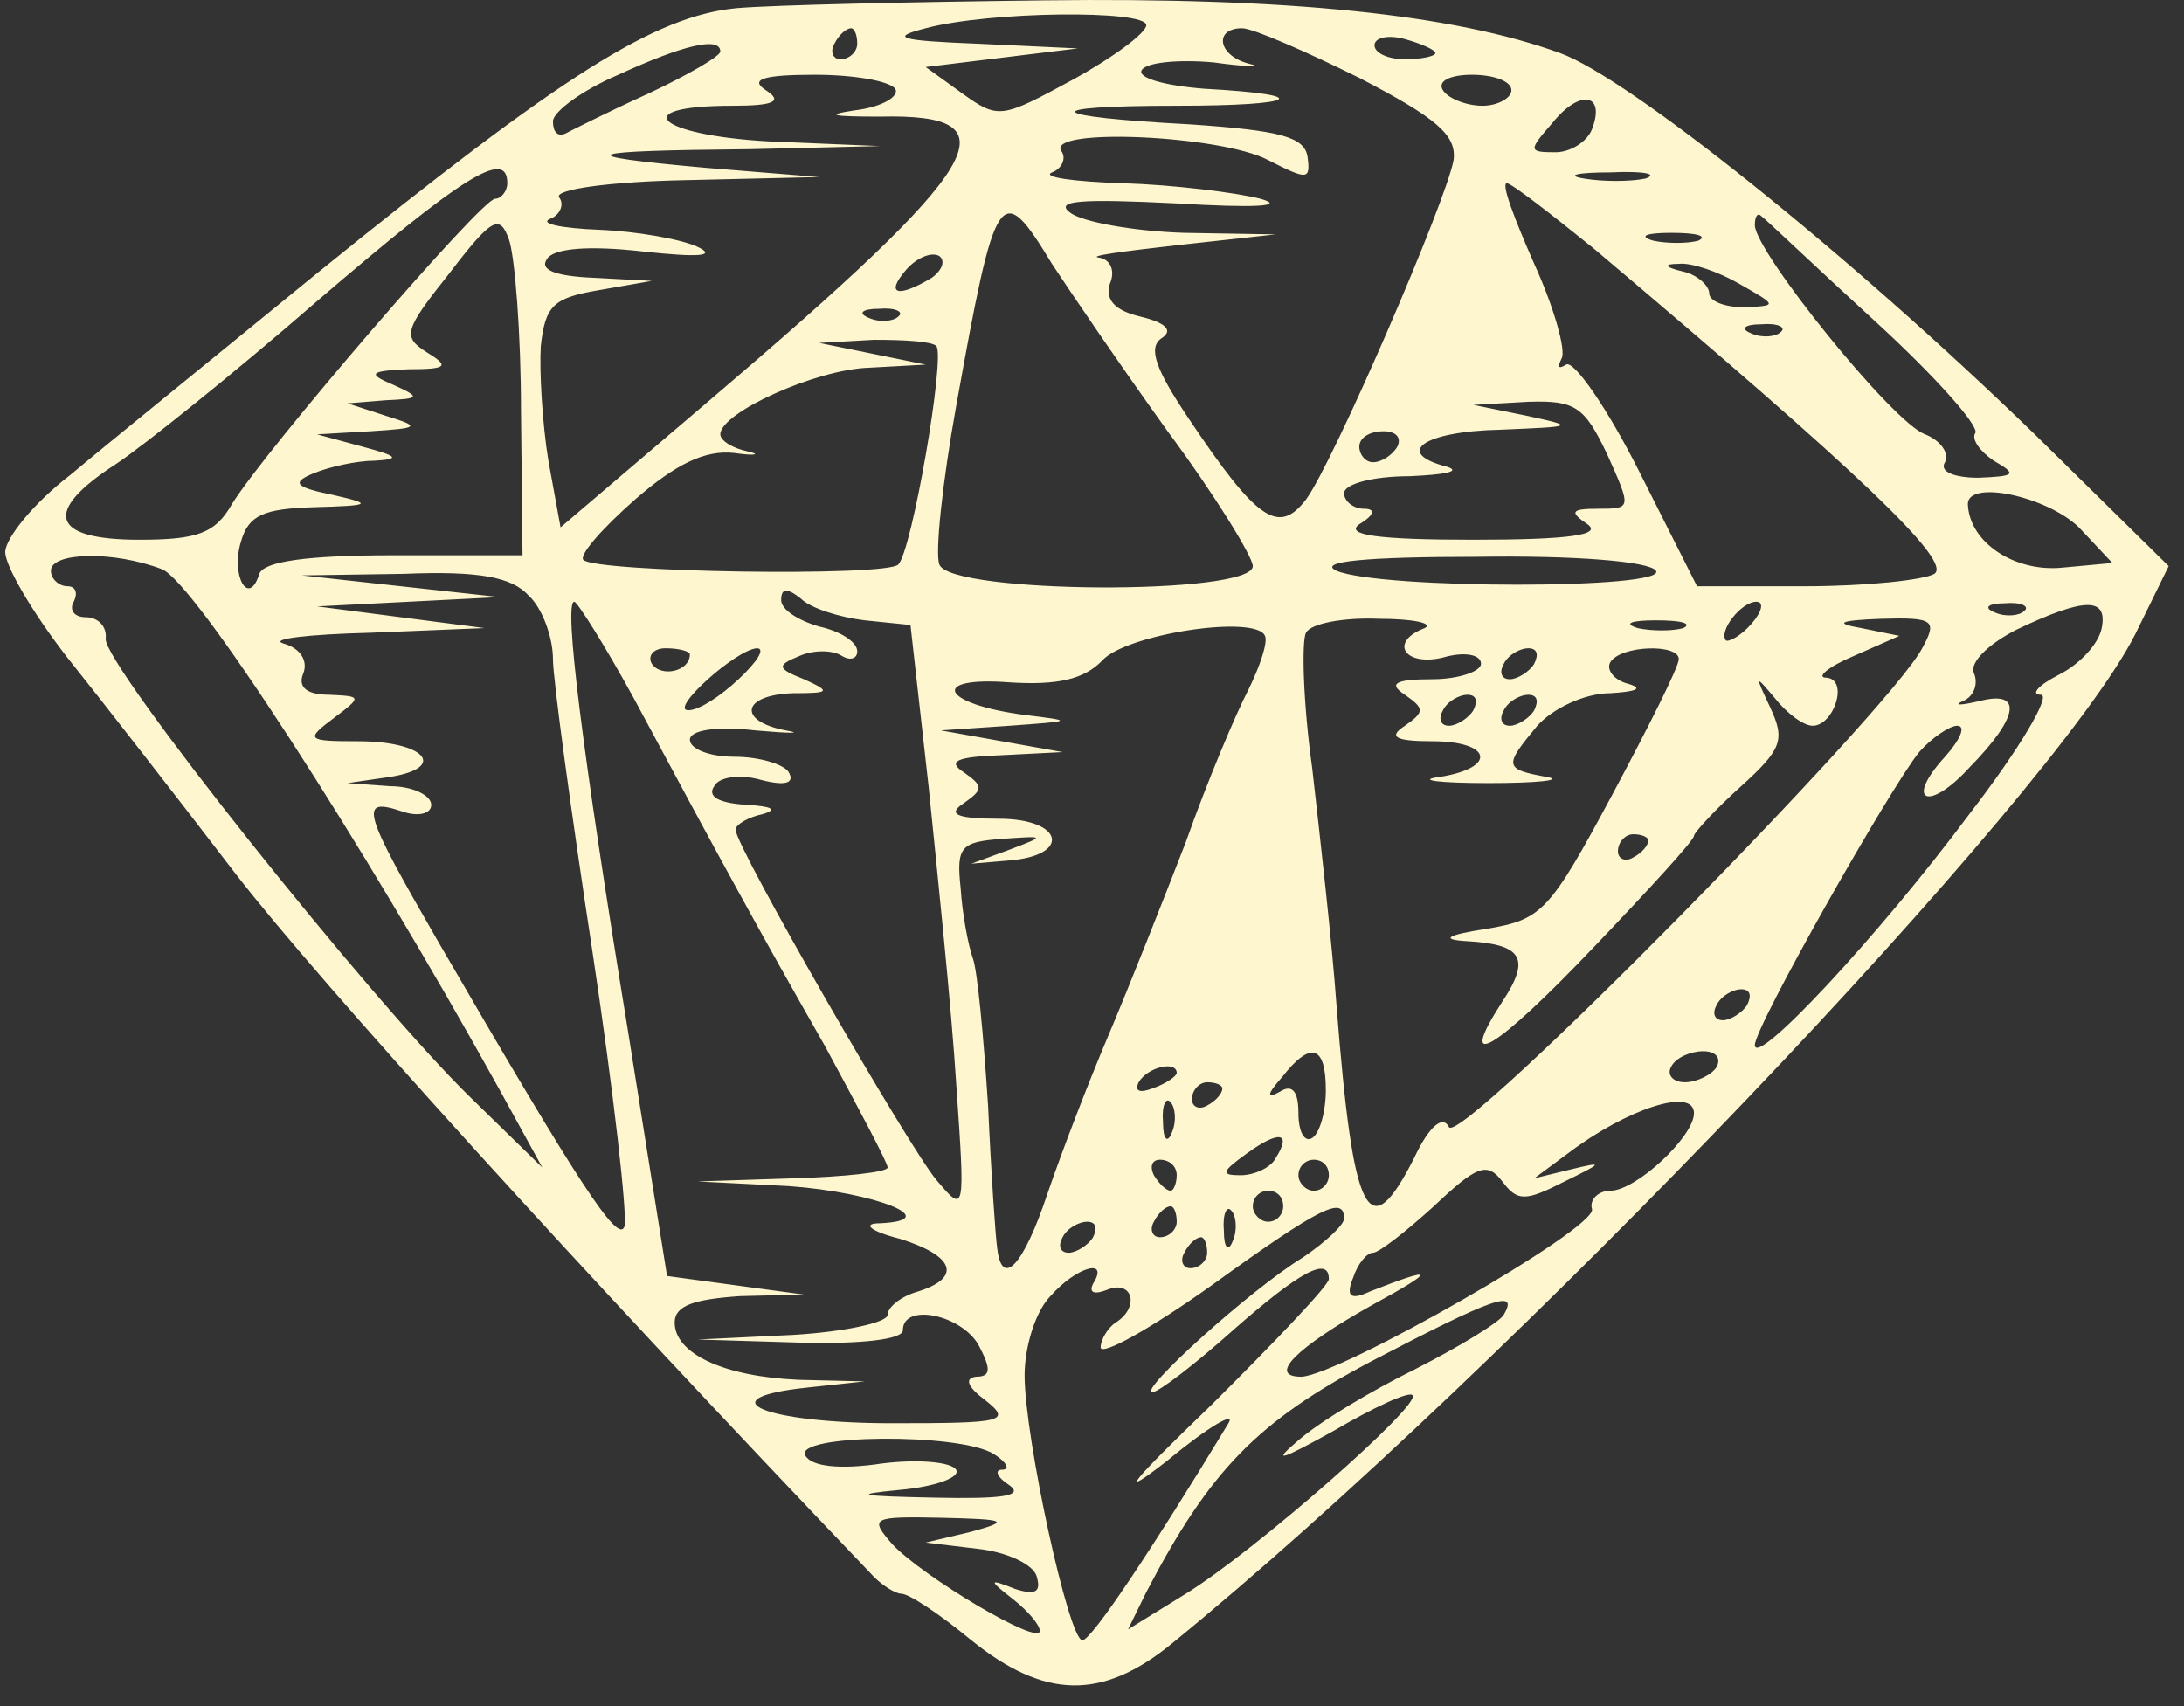 <svg width="96" height="75" viewBox="0 0 96 75" fill="none" xmlns="http://www.w3.org/2000/svg">
<rect x="0" y="0" width="96" height="75" fill="#333333" stroke="none"/>
<path d="M32.397 0.357C28.786 0.697 24.707 3.286 13.94 12.008C9.526 15.619 4.645 19.571 3.107 20.866C1.502 22.092 0.231 23.659 0.231 24.272C0.231 24.886 1.435 26.93 2.906 28.837C4.377 30.677 7.721 34.97 10.329 38.376C14.007 43.146 25.509 55.819 38.215 69.106C38.684 69.651 39.352 70.06 39.62 70.06C39.954 70.06 41.292 70.945 42.696 72.104C45.906 74.693 48.447 74.761 51.523 72.24C66.236 60.248 90.243 35.038 93.855 27.884L95.326 24.886L89.441 19.094C81.149 11.054 71.586 3.423 68.576 2.333C63.895 0.629 56.606 -0.12 45.906 0.016C40.088 0.084 34.002 0.22 32.397 0.357ZM50.386 1.106C50.386 1.447 48.915 2.537 47.177 3.491C44.033 5.194 43.9 5.262 42.295 4.104L40.69 2.946L44.033 2.537L47.377 2.128L43.03 1.924C39.486 1.787 39.085 1.651 40.69 1.242C43.498 0.493 50.386 0.425 50.386 1.106ZM37.681 1.924C37.681 2.264 37.346 2.605 36.945 2.605C36.611 2.605 36.477 2.264 36.677 1.924C36.878 1.515 37.212 1.242 37.413 1.242C37.547 1.242 37.681 1.515 37.681 1.924ZM59.749 3.423C63.16 5.194 64.029 5.944 63.895 7.034C63.561 8.874 58.612 20.32 57.408 21.956C56.205 23.523 55.268 22.91 52.259 18.413C50.788 16.232 50.453 15.278 51.055 14.87C51.59 14.529 51.256 14.188 50.119 13.916C48.982 13.643 48.581 13.166 48.782 12.485C49.049 11.871 48.782 11.395 48.313 11.326C47.778 11.258 49.316 11.054 51.724 10.781L56.071 10.304L52.058 10.236C49.852 10.168 47.578 9.759 47.043 9.351C46.307 8.805 47.578 8.737 51.724 8.942C55.068 9.146 56.606 9.078 55.402 8.737C54.332 8.465 51.59 8.124 49.383 8.056C47.177 7.988 45.772 7.783 46.24 7.579C46.642 7.443 46.909 6.966 46.642 6.625C46.04 5.603 53.663 5.944 55.736 7.034C57.475 7.92 57.609 7.92 57.475 6.898C57.341 6.012 56.272 5.739 52.326 5.467C45.839 5.126 45.505 4.649 51.724 4.649C57.074 4.649 57.876 4.172 52.928 3.9C51.189 3.763 49.985 3.423 50.186 3.082C50.386 2.741 51.791 2.605 53.329 2.741C54.8 2.946 55.536 2.946 54.934 2.809C53.53 2.469 53.329 1.242 54.6 1.242C55.068 1.242 57.408 2.264 59.749 3.423ZM63.093 2.333C63.093 2.469 62.491 2.605 61.755 2.605C61.02 2.605 60.418 2.333 60.418 1.992C60.418 1.651 61.02 1.515 61.755 1.719C62.491 1.924 63.093 2.196 63.093 2.333ZM31.662 2.264C31.662 2.469 30.257 3.286 28.519 4.104C26.713 4.922 25.108 5.739 24.841 5.876C24.506 6.012 24.306 5.807 24.306 5.33C24.306 4.922 25.576 3.968 27.181 3.286C29.99 1.992 31.662 1.583 31.662 2.264ZM39.352 3.9C39.553 4.24 38.75 4.717 37.547 4.854C36.209 5.058 36.611 5.126 38.684 5.126C44.702 4.99 43.432 7.17 31.194 17.595L24.64 23.182L24.105 20.252C23.837 18.617 23.704 16.3 23.771 15.21C23.971 13.439 24.306 13.098 26.312 12.757L28.652 12.348L26.111 12.212C24.439 12.144 23.704 11.871 24.038 11.395C24.306 10.918 25.844 10.781 28.251 11.054C30.726 11.326 31.528 11.258 30.659 10.85C29.923 10.509 27.984 10.168 26.312 10.1C24.64 10.032 23.704 9.827 24.172 9.623C24.573 9.487 24.841 9.01 24.573 8.669C24.372 8.328 26.78 7.988 30.124 7.92L36.009 7.783L30.993 7.375C24.907 6.829 25.442 6.625 32.999 6.557L38.684 6.421L33.802 6.216C28.853 5.944 27.516 4.649 32.197 4.649C34.069 4.649 34.404 4.445 33.668 3.968C32.932 3.491 33.534 3.286 35.808 3.286C37.547 3.286 39.085 3.559 39.352 3.9ZM66.436 3.968C66.436 4.308 65.835 4.649 65.166 4.649C64.43 4.649 63.628 4.308 63.427 3.968C63.16 3.559 63.761 3.286 64.698 3.286C65.634 3.286 66.436 3.559 66.436 3.968ZM69.981 5.671C69.78 6.216 69.044 6.693 68.376 6.693C67.172 6.693 67.172 6.625 68.242 5.399C69.446 3.9 70.582 4.104 69.981 5.671ZM22.299 8.056C22.299 8.397 22.032 8.737 21.764 8.737C21.163 8.737 11.666 19.775 10.195 22.16C9.46 23.455 8.657 23.727 6.116 23.727C2.237 23.727 1.836 22.501 5.113 20.389C6.25 19.639 10.262 16.437 13.94 13.234C20.293 7.783 22.299 6.489 22.299 8.056ZM72.321 7.852C71.653 7.988 70.449 7.988 69.646 7.852C68.777 7.715 69.312 7.579 70.783 7.579C72.254 7.511 72.923 7.647 72.321 7.852ZM70.047 10.918C81.751 20.797 85.83 24.681 85.027 25.226C84.559 25.499 82.018 25.771 79.343 25.771H74.595L72.054 20.729C70.649 17.936 69.178 15.823 68.844 16.028C68.509 16.232 68.442 16.164 68.643 15.755C68.844 15.415 68.309 13.507 67.439 11.599C66.57 9.623 65.968 8.056 66.236 8.056C66.436 8.056 68.108 9.351 70.047 10.918ZM22.901 18.072L22.968 24.409H17.351C13.472 24.409 11.6 24.681 11.399 25.226C10.931 26.725 10.128 25.294 10.596 23.795C10.931 22.637 11.6 22.364 13.806 22.296C16.348 22.228 16.415 22.16 14.609 21.751C12.937 21.411 12.803 21.206 13.806 20.797C14.475 20.525 15.679 20.252 16.481 20.252C17.618 20.184 17.485 20.048 15.946 19.639L13.94 19.094L16.281 18.958C18.488 18.821 18.488 18.753 16.95 18.276L15.278 17.731L16.95 17.595C18.488 17.527 18.488 17.459 17.284 16.914C16.147 16.437 16.214 16.3 17.953 16.232C19.691 16.232 19.758 16.096 18.755 15.483C17.685 14.801 17.752 14.529 19.758 12.008C21.631 9.555 21.965 9.419 22.366 10.509C22.634 11.258 22.901 14.665 22.901 18.072ZM46.24 11.599C47.043 12.825 49.316 16.164 51.323 18.958C53.396 21.751 55.068 24.477 55.068 24.886C55.068 26.18 41.76 26.112 41.292 24.817C41.091 24.34 41.425 21.206 42.027 17.867C43.766 8.192 43.967 7.852 46.24 11.599ZM82.419 14.12C85.027 16.505 86.967 18.685 86.833 19.026C86.632 19.298 87.034 19.843 87.635 20.252C88.705 20.866 88.572 20.934 86.967 21.002C85.897 21.002 85.228 20.729 85.495 20.32C85.696 19.912 85.295 19.366 84.626 19.094C83.222 18.617 77.136 11.054 77.136 9.896C77.136 9.487 77.27 9.351 77.404 9.487C77.604 9.623 79.811 11.735 82.419 14.12ZM74.662 10.577C74.194 10.713 73.257 10.713 72.656 10.577C71.987 10.373 72.388 10.236 73.458 10.236C74.595 10.236 75.063 10.373 74.662 10.577ZM40.957 12.212C39.486 13.098 38.884 12.962 39.82 11.871C40.288 11.326 40.957 11.054 41.292 11.258C41.559 11.463 41.425 11.871 40.957 12.212ZM76.467 12.485C78.139 13.439 78.139 13.439 76.668 13.507C75.799 13.507 75.13 13.234 75.13 12.894C75.13 12.553 74.595 12.076 73.993 11.94C73.124 11.735 73.124 11.599 73.793 11.599C74.328 11.531 75.531 11.94 76.467 12.485ZM39.486 13.916C39.285 14.12 38.684 14.188 38.215 13.984C37.681 13.779 37.881 13.575 38.617 13.575C39.352 13.507 39.754 13.711 39.486 13.916ZM78.273 14.597C78.072 14.801 77.471 14.87 77.002 14.665C76.467 14.461 76.668 14.256 77.404 14.256C78.139 14.188 78.54 14.393 78.273 14.597ZM41.158 15.21C41.559 15.687 40.088 24.204 39.486 24.817C38.951 25.362 26.178 25.158 25.643 24.613C25.442 24.409 26.446 23.25 27.917 21.956C29.722 20.389 30.993 19.775 32.264 19.912C33.2 20.048 33.467 19.98 32.865 19.843C32.197 19.707 31.662 19.366 31.662 19.094C31.662 18.14 35.875 16.232 38.215 16.164L40.69 16.028L38.349 15.551L36.009 15.074L38.416 14.938C39.754 14.938 40.957 15.006 41.158 15.21ZM70.649 19.98C71.719 22.364 71.719 22.364 70.248 22.364C69.044 22.364 68.978 22.501 69.78 23.046C70.449 23.523 68.911 23.727 64.764 23.727C60.618 23.727 59.08 23.523 59.749 23.046C60.418 22.637 60.484 22.364 59.95 22.364C59.481 22.364 59.08 22.024 59.08 21.683C59.08 21.274 60.351 20.934 61.956 20.934C63.494 20.866 64.23 20.729 63.628 20.525C61.22 19.912 62.558 18.958 65.968 18.89C69.178 18.753 69.312 18.753 67.105 18.276L64.764 17.799L67.172 17.663C69.245 17.595 69.646 17.867 70.649 19.98ZM61.421 19.639C61.22 19.98 60.752 20.32 60.351 20.32C60.016 20.32 59.749 19.98 59.749 19.639C59.749 19.23 60.217 18.958 60.819 18.958C61.354 18.958 61.621 19.23 61.421 19.639ZM91.38 23.182L92.852 24.749L90.645 24.954C88.572 25.158 86.565 23.863 86.499 22.16C86.499 21.07 89.976 21.819 91.38 23.182ZM7.119 25.022C8.523 25.567 15.813 36.809 21.965 47.915L23.837 51.322L20.694 48.256C16.281 43.964 4.578 29.246 4.645 28.088C4.712 27.543 4.31 27.134 3.775 27.134C3.24 27.134 3.04 26.793 3.24 26.453C3.441 26.044 3.307 25.771 2.973 25.771C2.572 25.771 2.237 25.431 2.237 25.09C2.237 24.272 4.979 24.204 7.119 25.022ZM72.789 25.09C73.324 25.907 60.685 25.907 58.746 25.09C57.876 24.681 60.083 24.477 64.898 24.477C69.245 24.409 72.522 24.681 72.789 25.09ZM23.236 26.18C23.837 26.725 24.306 28.02 24.306 28.974C24.306 29.859 25.108 35.719 26.044 41.851C26.981 48.052 27.582 53.434 27.449 53.911C27.181 54.729 25.376 51.935 19.29 41.443C15.946 35.651 15.746 35.038 17.618 35.651C18.354 35.923 18.956 35.787 18.956 35.378C18.956 34.97 18.153 34.561 17.15 34.561L15.278 34.425L17.15 34.152C19.691 33.743 18.688 32.585 15.746 32.585C13.472 32.585 13.405 32.517 14.676 31.563C15.946 30.609 15.88 30.609 14.475 30.541C13.472 30.541 13.071 30.2 13.338 29.587C13.539 29.042 13.204 28.497 12.469 28.292C11.8 28.088 13.539 27.884 16.281 27.815L21.296 27.611L17.618 27.134L13.94 26.657L17.953 26.453L21.965 26.248L17.618 25.771L13.271 25.294L17.752 25.226C21.029 25.09 22.5 25.362 23.236 26.18ZM38.015 27.27L40.021 27.475L40.824 34.629C41.225 38.581 41.827 44.372 42.027 47.575C42.428 53.366 42.428 53.366 41.158 51.867C39.954 50.436 32.331 37.218 32.331 36.469C32.331 36.264 32.865 35.923 33.534 35.787C34.203 35.583 33.935 35.447 32.799 35.378C31.662 35.31 31.06 35.038 31.394 34.561C31.595 34.152 32.531 34.016 33.467 34.288C34.537 34.561 34.939 34.425 34.671 33.948C34.471 33.607 33.401 33.266 32.264 33.266C31.194 33.266 30.324 32.925 30.324 32.517C30.324 32.108 31.461 31.904 33.2 32.108C34.738 32.244 35.34 32.244 34.537 32.108C32.397 31.699 32.598 30.541 34.872 30.473C36.477 30.473 36.544 30.404 35.34 29.859C34.136 29.383 34.136 29.246 35.139 28.837C35.741 28.565 36.611 28.565 37.012 28.837C37.346 29.042 37.681 28.974 37.681 28.633C37.681 28.224 36.945 27.747 36.009 27.543C35.072 27.27 34.337 26.793 34.337 26.384C34.337 25.839 34.604 25.839 35.206 26.316C35.607 26.725 36.878 27.134 38.015 27.27ZM27.85 30.677C31.796 38.036 33.401 40.965 36.276 46.008C37.747 48.733 39.018 51.118 39.018 51.322C39.018 51.527 37.145 51.731 34.872 51.799L30.659 51.935L34.671 52.14C38.483 52.412 41.559 53.639 38.684 53.775C37.881 53.775 38.215 54.116 39.553 54.456C41.96 55.206 42.295 56.16 40.355 56.773C39.62 56.977 39.018 57.454 39.018 57.795C39.018 58.136 37.145 58.545 34.872 58.681L30.659 58.885L35.206 59.022C37.814 59.09 39.687 58.885 39.687 58.477C39.687 57.25 42.295 57.795 43.03 59.158C43.565 60.18 43.565 60.52 42.897 60.52C42.362 60.589 42.562 60.998 43.298 61.543C44.502 62.496 44.1 62.565 39.219 62.565C33.601 62.565 30.993 61.474 35.474 60.998L38.015 60.725L35.139 60.657C31.796 60.52 29.656 59.498 29.656 58.136C29.656 57.386 30.525 57.114 32.531 56.977L35.34 56.909L32.331 56.501L29.321 56.092L27.582 45.19C25.576 32.925 24.774 26.453 25.242 26.453C25.376 26.453 26.579 28.36 27.85 30.677ZM77.002 27.407C76.534 27.952 75.999 28.224 75.866 28.156C75.531 27.747 76.534 26.453 77.203 26.453C77.537 26.453 77.471 26.861 77.002 27.407ZM88.973 26.861C88.772 27.066 88.17 27.134 87.702 26.93C87.167 26.725 87.368 26.521 88.103 26.521C88.839 26.453 89.24 26.657 88.973 26.861ZM92.383 27.611C92.25 28.292 91.447 29.178 90.511 29.655C89.575 30.132 89.24 30.541 89.709 30.541C90.177 30.541 88.772 32.925 86.565 35.787C82.553 41.17 77.136 46.962 77.136 45.94C77.136 45.122 83.088 34.629 84.359 33.062C84.894 32.449 85.696 31.904 86.03 31.904C86.432 31.904 86.164 32.517 85.495 33.266C83.69 35.242 84.76 35.719 86.565 33.743C88.772 31.495 88.906 30.336 87.034 30.813C86.164 31.018 85.83 31.018 86.298 30.813C86.766 30.609 86.967 30.064 86.766 29.587C86.565 29.11 87.435 28.292 88.638 27.679C91.648 26.248 92.651 26.248 92.383 27.611ZM54.867 30.336C54.332 31.358 53.062 34.356 52.125 37.014C51.122 39.603 49.584 43.487 48.715 45.531C47.845 47.575 46.642 50.709 46.04 52.48C44.97 55.683 44.033 56.637 43.833 54.865C43.766 54.456 43.565 51.595 43.432 48.597C43.231 45.531 42.964 42.669 42.763 42.124C42.562 41.579 42.295 40.148 42.228 39.058C42.027 37.218 42.228 37.014 44.033 36.877C45.973 36.741 45.973 36.741 44.368 37.354L42.696 37.968L44.301 37.831C47.11 37.627 46.775 35.992 43.9 35.992C42.027 35.992 41.626 35.787 42.362 35.31C43.231 34.697 43.231 34.561 42.362 33.948C41.626 33.471 42.027 33.266 44.033 33.198L46.709 33.062L44.033 32.585L41.358 32.108L44.368 31.904C47.177 31.699 47.243 31.699 45.037 31.427C41.358 30.95 40.824 29.723 44.368 29.996C46.508 30.132 47.645 29.859 48.447 29.042C49.45 27.884 55.202 26.998 55.603 27.952C55.736 28.224 55.402 29.246 54.867 30.336ZM62.624 27.611C61.02 28.224 61.755 29.314 63.427 28.905C64.363 28.633 65.099 28.769 65.099 29.178C65.099 29.519 64.096 29.859 62.959 29.859C61.287 29.859 61.02 30.064 61.755 30.541C62.624 31.154 62.624 31.29 61.755 31.904C61.02 32.38 61.287 32.585 62.959 32.585C65.567 32.585 65.835 33.743 63.293 34.152C62.223 34.288 63.226 34.425 65.433 34.425C67.64 34.425 68.777 34.288 67.974 34.152C66.102 33.811 66.102 33.675 67.573 31.904C68.242 31.154 69.646 30.473 70.783 30.473C71.92 30.404 72.254 30.268 71.586 30.064C70.984 29.927 70.582 29.451 70.783 29.11C71.251 28.36 73.793 28.292 73.793 28.974C73.793 29.314 72.455 31.972 70.85 34.97C68.108 40.08 67.774 40.42 65.366 40.829C63.561 41.102 63.293 41.306 64.497 41.374C66.904 41.511 67.306 42.124 66.035 44.032C63.962 47.234 65.701 46.212 70.047 41.647C72.455 39.126 74.461 36.946 74.461 36.741C74.461 36.605 75.397 35.583 76.534 34.561C78.34 32.925 78.474 32.517 77.805 31.086C77.136 29.655 77.136 29.655 78.005 30.677C78.54 31.358 79.276 31.904 79.677 31.904C80.614 31.904 81.282 29.859 80.279 29.791C79.811 29.791 80.346 29.314 81.483 28.837L83.489 27.952L81.817 27.611C80.614 27.407 80.814 27.27 82.687 27.202C85.027 27.134 85.161 27.27 84.492 28.497C83.021 31.29 64.23 50.368 63.694 49.551C63.427 49.006 62.825 49.483 62.156 50.913C60.15 54.865 59.481 53.571 58.746 44.168C58.545 41.374 58.01 36.673 57.676 33.743C57.275 30.881 57.208 28.156 57.408 27.815C57.609 27.407 59.08 27.134 60.618 27.202C62.156 27.202 63.026 27.407 62.624 27.611ZM73.993 27.611C73.525 27.747 72.589 27.747 71.987 27.611C71.318 27.407 71.719 27.27 72.789 27.27C73.926 27.27 74.394 27.407 73.993 27.611ZM30.324 28.769C30.324 29.519 29.054 29.791 28.652 29.178C28.452 28.837 28.719 28.497 29.254 28.497C29.856 28.497 30.324 28.633 30.324 28.769ZM32.464 29.859C31.662 30.609 30.726 31.222 30.257 31.222C29.388 31.222 32.331 28.565 33.267 28.497C33.668 28.497 33.267 29.11 32.464 29.859ZM67.439 29.178C67.239 29.519 66.704 29.859 66.369 29.859C65.968 29.859 65.901 29.519 66.102 29.178C66.303 28.769 66.838 28.497 67.172 28.497C67.573 28.497 67.64 28.769 67.439 29.178ZM64.764 31.222C64.564 31.563 64.029 31.904 63.694 31.904C63.293 31.904 63.226 31.563 63.427 31.222C63.628 30.813 64.163 30.541 64.497 30.541C64.898 30.541 64.965 30.813 64.764 31.222ZM67.439 31.222C67.239 31.563 66.704 31.904 66.369 31.904C65.968 31.904 65.901 31.563 66.102 31.222C66.303 30.813 66.838 30.541 67.172 30.541C67.573 30.541 67.64 30.813 67.439 31.222ZM72.455 36.946C72.455 37.15 72.188 37.491 71.786 37.695C71.452 37.899 71.118 37.763 71.118 37.422C71.118 37.014 71.452 36.673 71.786 36.673C72.188 36.673 72.455 36.809 72.455 36.946ZM76.802 44.168C76.601 44.509 76.066 44.849 75.732 44.849C75.331 44.849 75.264 44.509 75.464 44.168C75.665 43.759 76.2 43.487 76.534 43.487C76.936 43.487 77.002 43.759 76.802 44.168ZM58.278 47.915C58.278 48.869 58.01 49.823 57.676 50.028C57.341 50.232 57.074 49.755 57.074 48.937C57.074 47.983 56.806 47.643 56.272 47.983C55.67 48.324 55.67 48.12 56.338 47.37C57.609 45.735 58.278 45.94 58.278 47.915ZM75.464 46.893C75.264 47.234 74.595 47.575 74.06 47.575C73.525 47.575 73.257 47.234 73.458 46.893C73.659 46.485 74.328 46.212 74.862 46.212C75.397 46.212 75.665 46.485 75.464 46.893ZM51.724 47.166C51.724 47.302 51.256 47.643 50.654 47.847C50.119 48.052 49.852 47.983 50.052 47.575C50.453 46.893 51.724 46.621 51.724 47.166ZM53.73 47.847C53.73 48.052 53.463 48.392 53.062 48.597C52.727 48.801 52.393 48.665 52.393 48.324C52.393 47.915 52.727 47.575 53.062 47.575C53.463 47.575 53.73 47.711 53.73 47.847ZM51.523 49.755C51.323 50.3 51.122 50.096 51.122 49.346C51.055 48.597 51.256 48.188 51.456 48.461C51.657 48.665 51.724 49.278 51.523 49.755ZM74.461 48.937C74.461 49.959 71.92 52.344 70.783 52.344C70.248 52.344 69.847 52.753 69.981 53.162C70.114 54.048 58.88 60.452 57.208 60.52C55.67 60.52 57.007 59.226 60.284 57.386C63.16 55.819 63.16 55.615 60.217 56.773C59.348 57.182 59.147 56.977 59.481 56.16C59.682 55.547 60.083 55.07 60.351 55.07C60.618 55.07 61.822 54.116 63.026 53.026C64.898 51.254 65.366 51.05 66.035 51.935C66.704 52.821 67.038 52.821 68.777 51.935C70.449 51.118 70.516 51.05 69.111 51.39L67.439 51.799L68.911 50.709C71.519 48.733 74.461 47.779 74.461 48.937ZM56.071 50.913C55.87 51.322 55.135 51.663 54.533 51.663C53.663 51.663 53.663 51.527 54.8 50.709C56.205 49.687 56.806 49.755 56.071 50.913ZM51.724 51.663C51.724 52.004 51.59 52.344 51.456 52.344C51.256 52.344 50.922 52.004 50.721 51.663C50.52 51.254 50.654 50.981 50.988 50.981C51.39 50.981 51.724 51.254 51.724 51.663ZM58.411 51.663C58.411 52.004 58.144 52.344 57.743 52.344C57.408 52.344 57.074 52.004 57.074 51.663C57.074 51.254 57.408 50.981 57.743 50.981C58.144 50.981 58.411 51.254 58.411 51.663ZM56.405 53.026C56.405 53.366 56.138 53.707 55.736 53.707C55.402 53.707 55.068 53.366 55.068 53.026C55.068 52.617 55.402 52.344 55.736 52.344C56.138 52.344 56.405 52.617 56.405 53.026ZM51.724 53.707C51.724 54.048 51.39 54.388 50.988 54.388C50.654 54.388 50.52 54.048 50.721 53.707C50.922 53.298 51.256 53.026 51.456 53.026C51.59 53.026 51.724 53.298 51.724 53.707ZM54.198 54.525C53.998 55.07 53.797 54.865 53.797 54.116C53.73 53.366 53.931 52.958 54.132 53.23C54.332 53.434 54.399 54.048 54.198 54.525ZM59.08 53.571C59.08 53.843 58.278 54.593 57.275 55.274C54.934 56.705 49.985 61.202 50.654 61.202C50.922 61.202 52.526 59.975 54.198 58.477C57.141 55.887 58.411 55.206 58.411 56.228C58.411 56.501 56.071 58.953 53.262 61.747C49.651 65.222 49.049 65.971 51.323 64.2C53.128 62.701 54.332 62.02 53.998 62.565C50.654 68.084 47.979 72.104 47.578 72.104C46.976 72.104 45.037 63.178 45.037 60.452C45.037 59.226 45.505 57.659 46.173 56.977C47.31 55.683 48.782 55.274 48.046 56.432C47.845 56.841 48.113 56.909 48.648 56.705C49.785 56.228 50.119 57.454 49.049 58.136C48.715 58.34 48.38 58.885 48.38 59.226C48.38 59.635 50.587 58.408 53.262 56.501C58.077 53.026 59.08 52.549 59.08 53.571ZM48.046 54.388C47.845 54.729 47.31 55.07 46.976 55.07C46.575 55.07 46.508 54.729 46.709 54.388C46.909 53.98 47.444 53.707 47.778 53.707C48.18 53.707 48.247 53.98 48.046 54.388ZM53.062 55.07C53.062 55.41 52.727 55.751 52.326 55.751C51.992 55.751 51.858 55.41 52.058 55.07C52.259 54.661 52.593 54.388 52.794 54.388C52.928 54.388 53.062 54.661 53.062 55.07ZM66.102 57.795C65.901 58.136 64.096 59.226 62.223 60.18C60.284 61.134 58.01 62.496 57.074 63.314C55.87 64.336 56.272 64.2 58.612 62.905C60.351 61.883 61.956 61.134 62.09 61.338C62.491 61.747 55.202 68.152 52.125 70.06L49.584 71.627L50.386 69.991C53.195 64.609 55.268 62.496 60.284 59.839C65.634 57.046 66.771 56.637 66.102 57.795ZM43.699 63.927C44.234 64.268 44.435 64.609 44.033 64.609C43.699 64.609 43.833 64.949 44.368 65.29C45.037 65.767 44.033 65.903 41.024 65.835C37.747 65.767 37.413 65.699 39.553 65.495C41.091 65.358 42.228 64.949 42.027 64.609C41.827 64.268 40.355 64.132 38.75 64.336C36.945 64.609 35.674 64.472 35.407 63.995C34.805 63.042 42.228 62.973 43.699 63.927ZM42.696 67.334L40.69 67.811L42.964 68.084C44.234 68.22 45.438 68.765 45.572 69.31C45.772 69.991 45.505 70.128 44.635 69.855C43.432 69.378 43.432 69.446 44.569 70.332C45.17 70.809 45.705 71.422 45.705 71.695C45.705 72.376 40.556 69.31 39.219 67.879C38.215 66.721 38.282 66.653 41.425 66.721C44.234 66.789 44.435 66.857 42.696 67.334Z" fill="#FEF6CE"/>
</svg>
